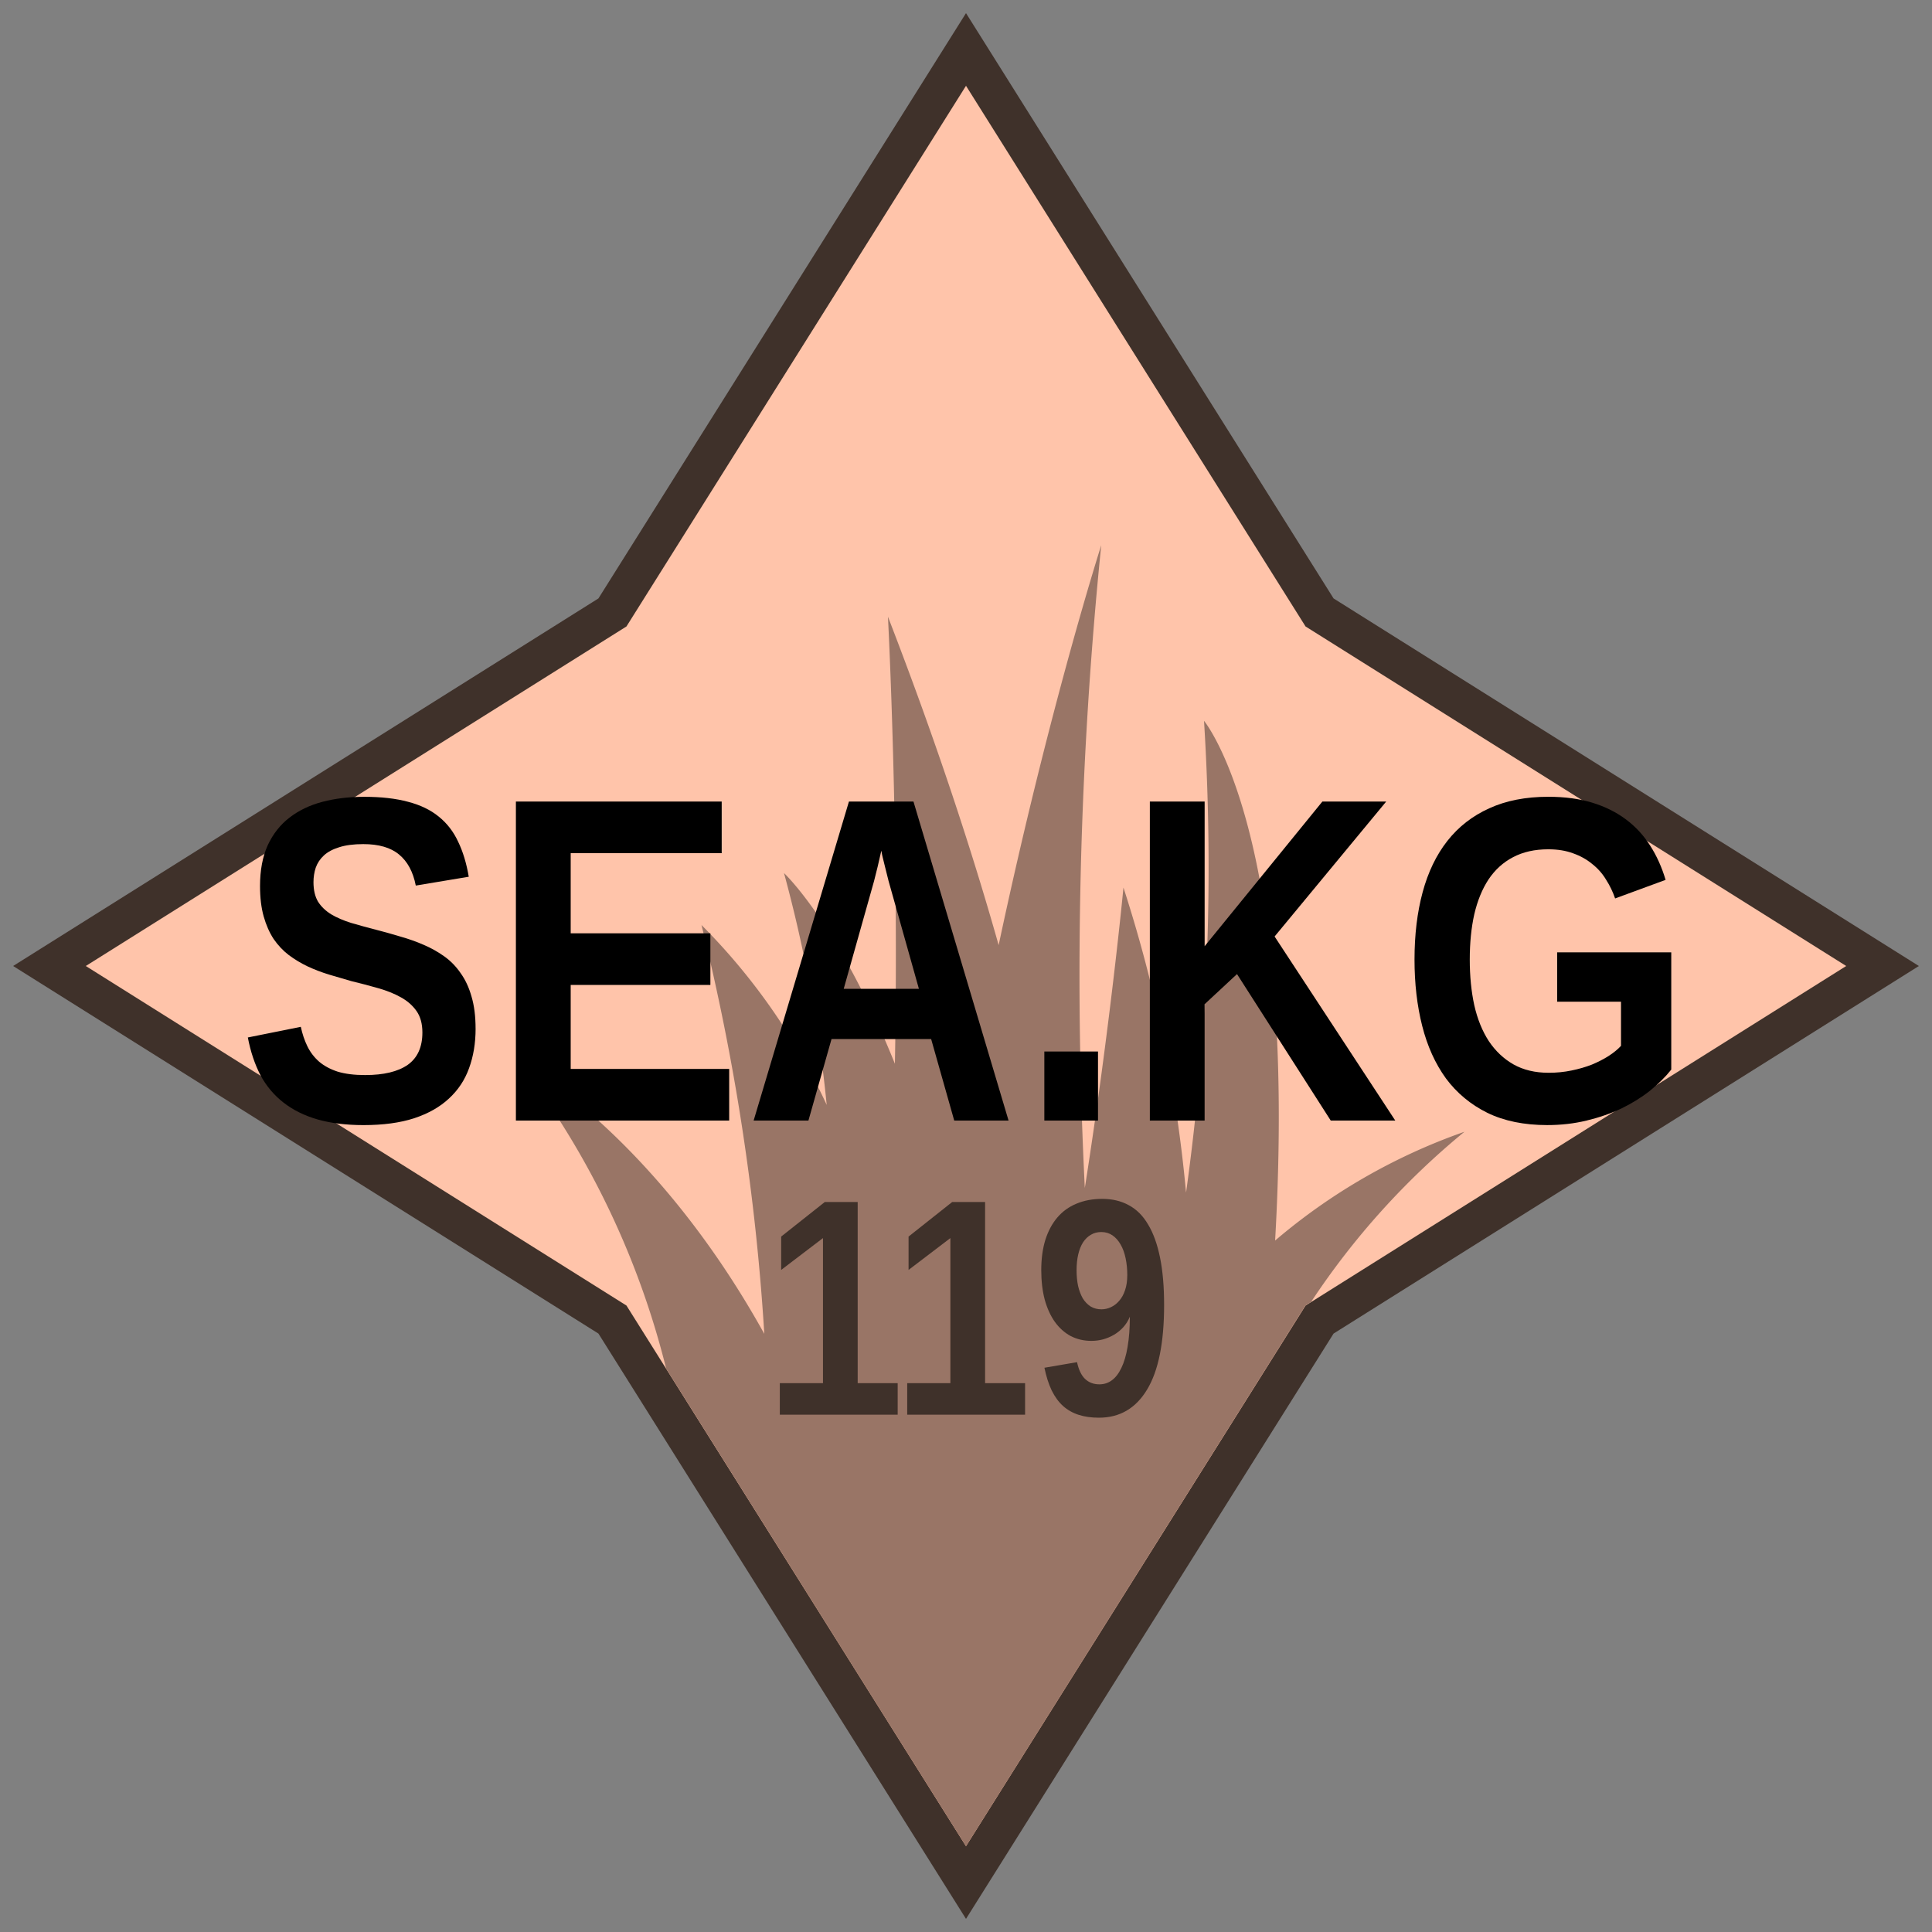 <?xml version="1.0" encoding="UTF-8" standalone="no"?>
<svg xmlns:dc="http://purl.org/dc/elements/1.1/" xmlns:cc="http://creativecommons.org/ns#" xmlns:rdf="http://www.w3.org/1999/02/22-rdf-syntax-ns#" xmlns:svg="http://www.w3.org/2000/svg" xmlns="http://www.w3.org/2000/svg" version="1.1" viewBox="0 0 100 100" height="100" width="100" data-name="Layer 1" id="Layer_1">
    <rect x="0" y="0" width="100" height="100" fill="#808080" stroke="none"/>
    <defs id="defs4">
        <style id="style2">
            .compass {
                stroke-miterlimit: 10;
                stroke-width: 2px;
                fill: #ffc4aa;
                stroke: #3f312a;
            }
            .grass {
                fill: #997566;
            }
        </style>
    </defs>
    <title id="title6">119</title>
    <polygon id="polygon8" points="68.3 31.7 50 2.56 31.7 31.7 2.56 50 31.7 68.3 50 97.44 68.3 68.3 97.44 50 68.3 31.7" class="compass"/>
    <path id="path10" d="M66,64.21c1.2-21.07-3.68-26.9-3.68-26.9a121.93,121.93,0,0,1-.93,24.42,72.93,72.93,0,0,0-3.24-15.79s-.69,7.23-2,15.55A220.68,220.68,0,0,1,57,28.22s-2.7,8.42-5.31,20.7c-1.43-5.06-3.3-10.72-5.73-17,0,0,.58,11,.36,23.14-2.93-7.26-5.74-9.87-5.74-9.87a73,73,0,0,1,2.21,12,32.39,32.39,0,0,0-6.48-9.31,118,118,0,0,1,3.25,21.16c-5.83-10.51-12.81-14.2-12.81-14.2a43.29,43.29,0,0,1,7.73,16L50,95.56,65.28,71.22l2.29-3.65.29-.18a39.63,39.63,0,0,1,7.94-8.81A30.74,30.74,0,0,0,66,64.21Z" class="grass"/>
    <g id="text19" style="font-style:normal;font-variant:normal;font-weight:bold;font-stretch:condensed;font-size:16px;line-height:1.25;font-family:'Liberation Sans Narrow';-inkscape-font-specification:'Liberation Sans Narrow, Bold Condensed';font-variant-ligatures:normal;font-variant-caps:normal;font-variant-numeric:normal;font-feature-settings:normal;text-align:center;letter-spacing:0px;word-spacing:0px;writing-mode:lr-tb;text-anchor:middle;fill:#3f312a;fill-opacity:1;stroke:none" aria-label="119">
        <path id="path14" style="" d="m 40.363,73.224 v -1.633 h 2.234 v -7.508 l -2.164,1.648 V 64.005 l 2.258,-1.789 h 1.703 v 9.375 h 2.07 v 1.633 z"/>
        <path id="path16" style="" d="m 46.957,73.224 v -1.633 h 2.234 v -7.508 l -2.164,1.648 V 64.005 l 2.258,-1.789 h 1.703 v 9.375 h 2.07 v 1.633 z"/>
        <path id="path18" style="" d="m 60.254,67.544 q 0,2.93 -0.883,4.383 -0.875,1.453 -2.492,1.453 -0.586,0 -1.047,-0.148 -0.461,-0.148 -0.812,-0.461 -0.344,-0.312 -0.586,-0.805 -0.234,-0.492 -0.375,-1.172 l 1.688,-0.289 q 0.125,0.586 0.414,0.867 0.297,0.281 0.742,0.281 0.367,0 0.648,-0.211 0.289,-0.211 0.492,-0.641 0.211,-0.43 0.32,-1.086 0.117,-0.664 0.117,-1.562 -0.125,0.305 -0.336,0.539 -0.211,0.234 -0.477,0.391 -0.266,0.156 -0.57,0.242 -0.297,0.078 -0.609,0.078 -0.586,0 -1.07,-0.25 -0.477,-0.258 -0.82,-0.734 -0.336,-0.477 -0.523,-1.148 -0.18,-0.68 -0.18,-1.531 0,-0.875 0.211,-1.562 0.219,-0.688 0.617,-1.156 0.406,-0.477 0.992,-0.719 0.594,-0.25 1.336,-0.25 0.781,0 1.375,0.328 0.602,0.32 1,1 0.406,0.672 0.617,1.711 0.211,1.031 0.211,2.453 z m -1.906,-1.539 q 0,-0.469 -0.086,-0.875 -0.086,-0.414 -0.258,-0.711 -0.172,-0.305 -0.422,-0.477 -0.25,-0.172 -0.578,-0.172 -0.305,0 -0.539,0.141 -0.234,0.133 -0.406,0.391 -0.164,0.258 -0.25,0.625 -0.086,0.367 -0.086,0.828 0,0.43 0.078,0.805 0.086,0.367 0.242,0.641 0.164,0.266 0.406,0.422 0.25,0.148 0.562,0.148 0.25,0 0.484,-0.109 0.242,-0.109 0.43,-0.328 0.195,-0.219 0.305,-0.547 0.117,-0.336 0.117,-0.781 z"/>
    </g>
    <g id="text23" style="font-style:normal;font-variant:normal;font-weight:bold;font-stretch:condensed;font-size:24px;line-height:1.25;font-family:'Liberation Sans Narrow';-inkscape-font-specification:'Liberation Sans Narrow, Bold Condensed';font-variant-ligatures:normal;font-variant-caps:normal;font-variant-numeric:normal;font-feature-settings:normal;text-align:center;letter-spacing:0px;word-spacing:0px;writing-mode:lr-tb;text-anchor:middle;fill:#000000;fill-opacity:1;stroke:#ffffff;stroke-width:0px" aria-label="SEA.KG">
        <path id="path21" style="" d="m 24.617,53.242 q 0,1.125 -0.34,2.051 -0.328,0.914 -1.043,1.57 -0.703,0.656 -1.805,1.02 -1.09,0.352 -2.613,0.352 -1.348,0 -2.379,-0.293 Q 15.418,57.648 14.68,57.074 13.941,56.5 13.484,55.656 13.039,54.801 12.828,53.699 l 2.742,-0.551 q 0.117,0.551 0.34,1.008 0.223,0.457 0.609,0.797 0.387,0.328 0.961,0.516 0.586,0.176 1.418,0.176 1.441,0 2.203,-0.527 0.762,-0.539 0.762,-1.676 0,-0.68 -0.305,-1.113 -0.305,-0.434 -0.82,-0.715 -0.504,-0.281 -1.172,-0.469 -0.656,-0.188 -1.383,-0.363 0,0 -1.16,-0.34 -0.574,-0.176 -1.102,-0.422 -0.516,-0.246 -0.973,-0.586 -0.445,-0.34 -0.785,-0.832 -0.328,-0.504 -0.516,-1.172 -0.188,-0.668 -0.188,-1.57 0,-1.23 0.398,-2.109 0.41,-0.879 1.125,-1.43 0.727,-0.562 1.711,-0.82 0.984,-0.258 2.156,-0.258 1.324,0 2.273,0.258 0.949,0.246 1.582,0.762 0.645,0.516 1.008,1.301 0.375,0.773 0.551,1.816 l -2.742,0.457 Q 21.312,44.77 20.656,44.23 q -0.645,-0.539 -1.852,-0.539 -0.75,0 -1.254,0.164 -0.492,0.152 -0.785,0.422 -0.293,0.27 -0.422,0.633 -0.117,0.352 -0.117,0.75 0,0.609 0.234,1.008 0.246,0.387 0.68,0.656 0.434,0.258 1.031,0.445 0.598,0.176 1.324,0.363 0.633,0.164 1.254,0.352 0.621,0.176 1.184,0.422 0.574,0.246 1.066,0.598 0.492,0.352 0.844,0.867 0.363,0.504 0.562,1.207 0.211,0.703 0.211,1.664 z"/>
        <path id="path23" style="" d="M 26.703,58 V 41.488 h 10.652 v 2.672 h -7.816 v 4.148 h 7.23 v 2.672 h -7.23 v 4.348 h 8.203 V 58 Z"/>
        <path id="path25" style="" d="m 49.391,58 -1.195,-4.219 h -5.156 L 41.844,58 H 39.008 L 43.941,41.488 H 47.281 L 52.203,58 Z M 46.227,46.434 q 0,0 -0.234,-0.832 -0.105,-0.41 -0.188,-0.75 l -0.141,-0.574 q -0.047,-0.223 -0.047,-0.246 -0.012,0.035 -0.059,0.258 -0.047,0.223 -0.129,0.562 -0.082,0.34 -0.188,0.75 l -0.234,0.832 -1.336,4.746 H 47.562 Z"/>
        <path id="path27" style="" d="m 54.055,58 v -3.574 h 2.777 V 58 Z"/>
        <path id="path29" style="" d="m 68.879,58 -4.852,-7.582 -1.676,1.559 V 58 H 59.516 V 41.488 h 2.836 v 7.488 l 6.094,-7.488 H 71.75 L 65.973,48.473 72.219,58 Z"/>
        <path id="path31" style="" d="m 80.152,55.527 q 0.621,0 1.184,-0.117 0.574,-0.117 1.055,-0.305 0.48,-0.199 0.867,-0.445 0.398,-0.258 0.645,-0.527 v -2.285 h -3.305 v -2.555 h 5.906 v 6.07 q -0.457,0.574 -1.113,1.102 -0.656,0.516 -1.477,0.914 Q 83.094,57.766 82.121,58 q -0.961,0.234 -2.039,0.234 -1.793,0 -3.094,-0.633 -1.301,-0.645 -2.145,-1.781 -0.832,-1.148 -1.23,-2.719 -0.398,-1.57 -0.398,-3.434 0,-1.934 0.422,-3.492 0.422,-1.559 1.277,-2.648 0.867,-1.102 2.168,-1.688 1.301,-0.598 3.059,-0.598 1.277,0 2.273,0.305 0.996,0.305 1.746,0.867 0.75,0.562 1.254,1.359 0.504,0.785 0.797,1.77 l -2.613,0.961 q -0.176,-0.516 -0.469,-0.973 -0.281,-0.469 -0.715,-0.809 -0.422,-0.352 -0.984,-0.551 -0.562,-0.211 -1.289,-0.211 -1.055,0 -1.828,0.41 -0.762,0.398 -1.266,1.148 -0.492,0.75 -0.738,1.805 -0.234,1.043 -0.234,2.344 0,1.289 0.234,2.367 0.246,1.078 0.75,1.852 0.516,0.773 1.277,1.207 0.773,0.434 1.816,0.434 z"/>
    </g>
</svg>
